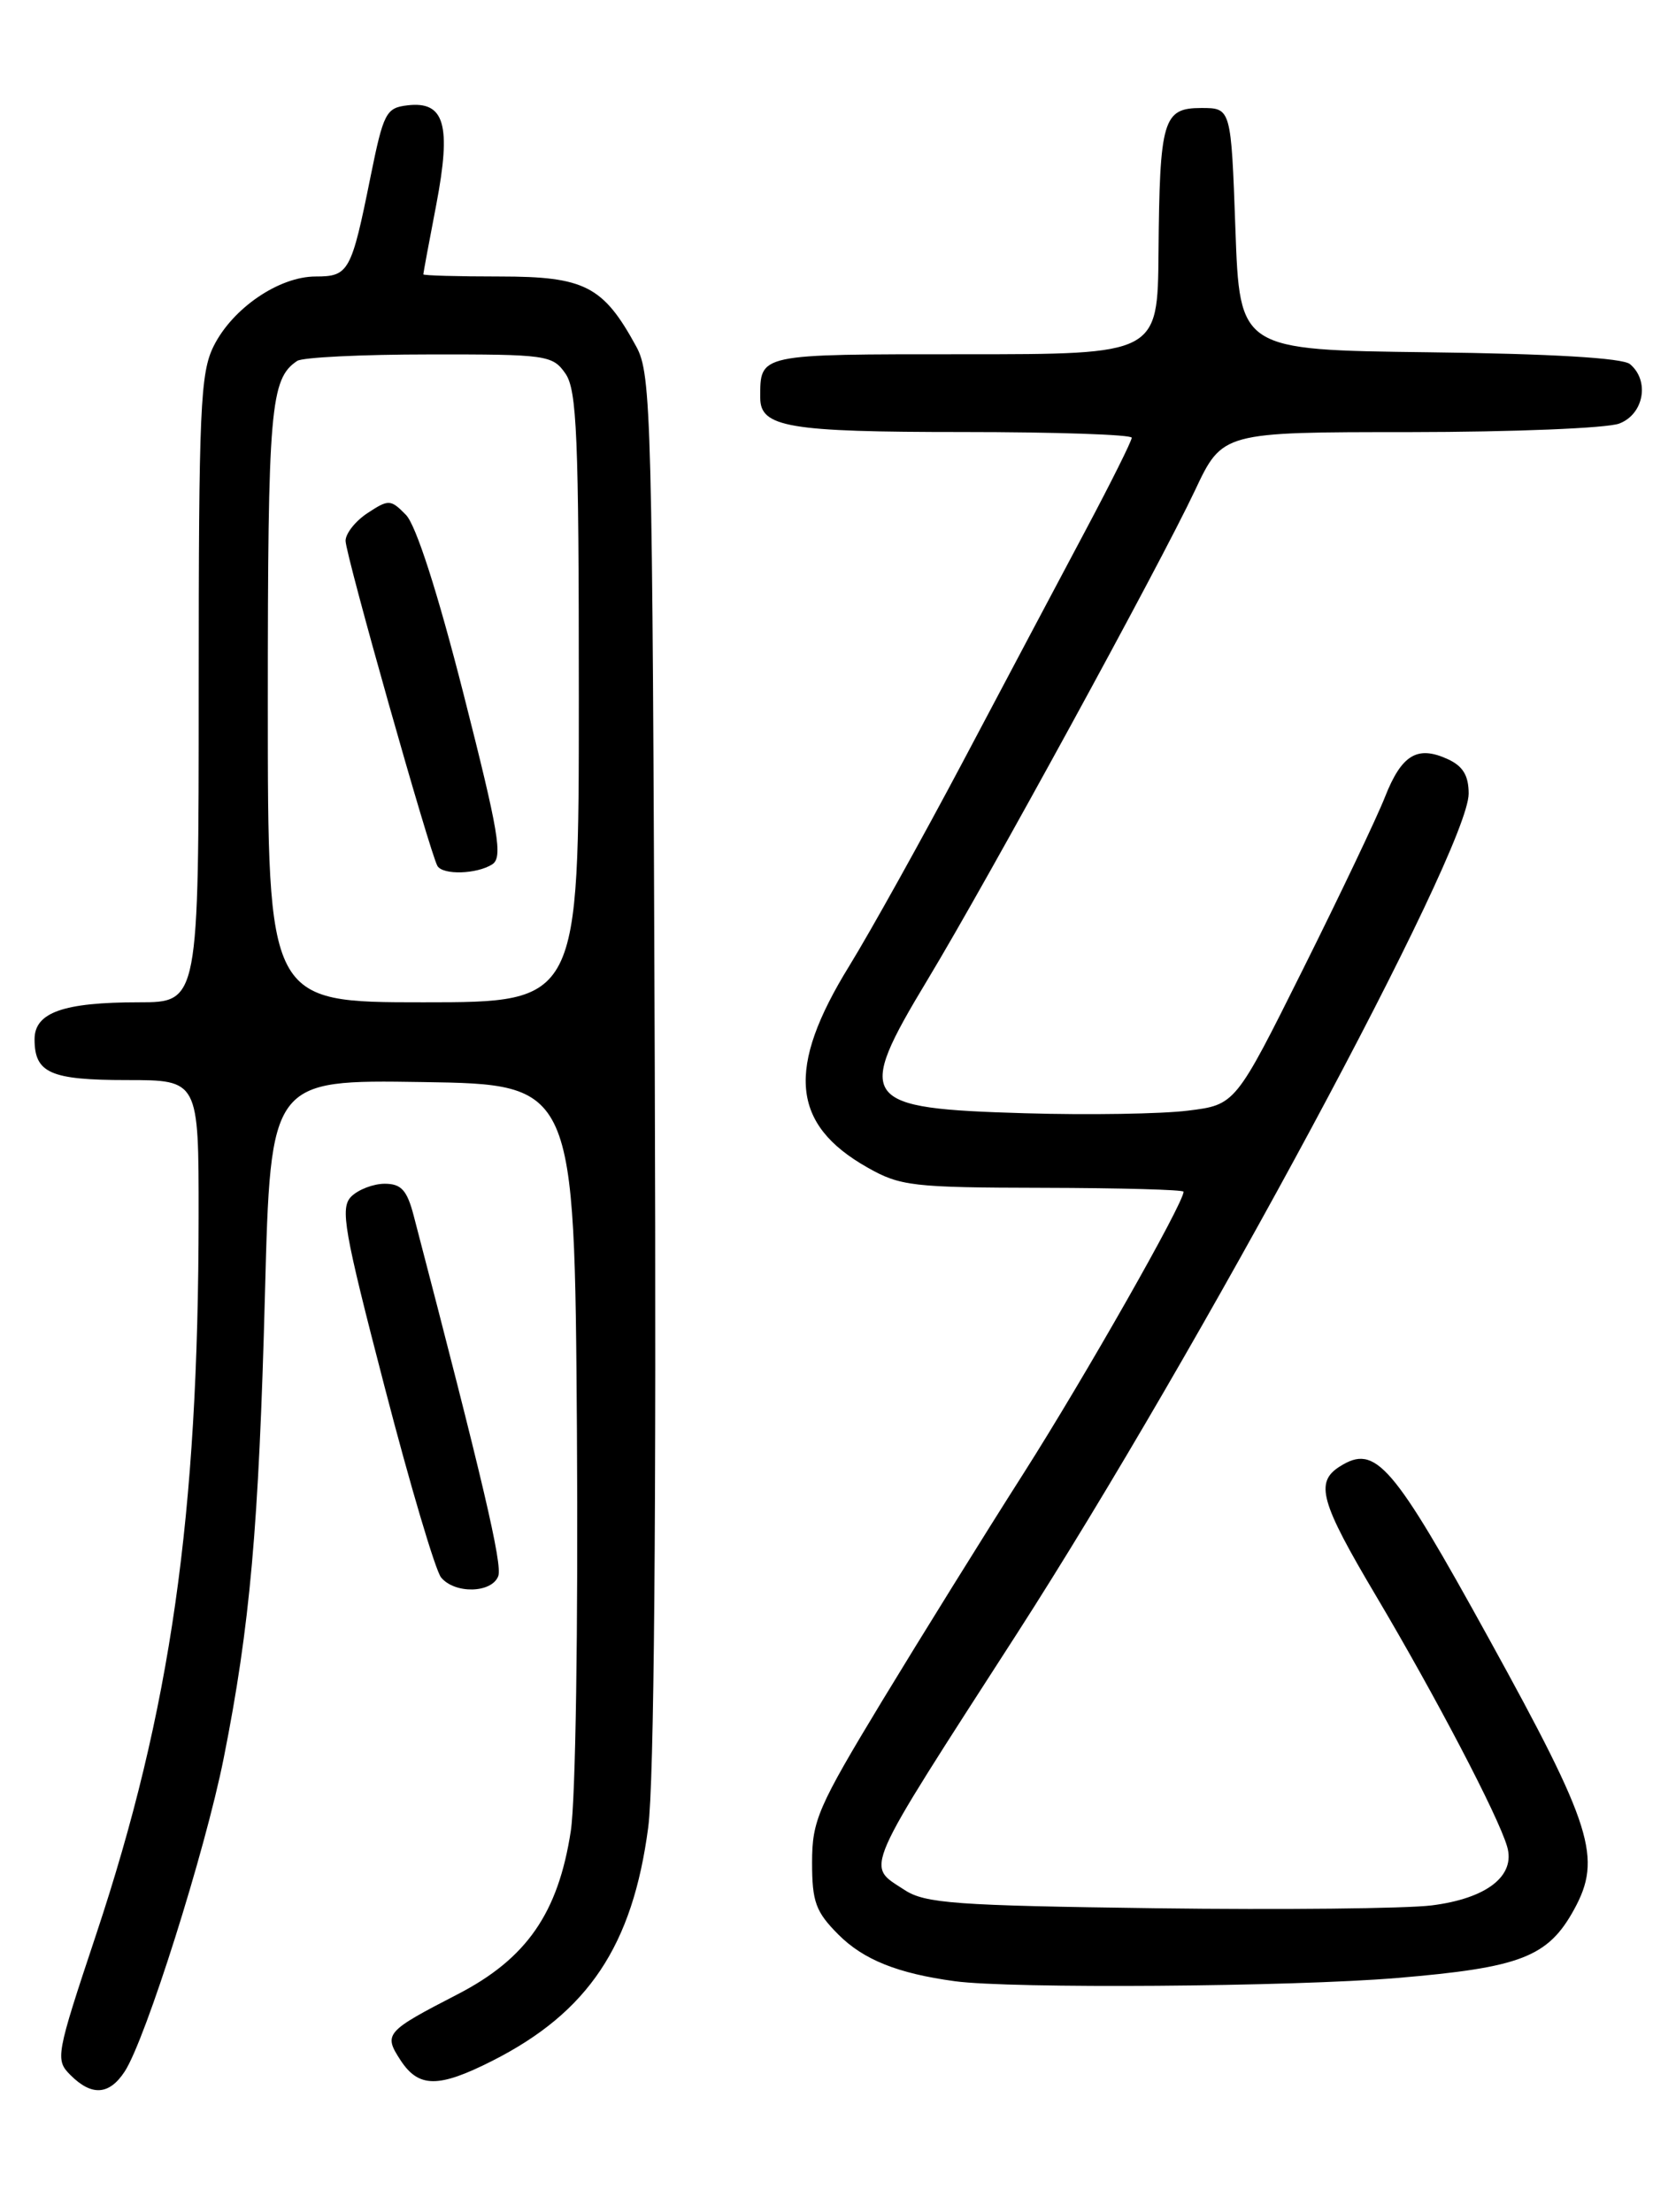 <?xml version="1.0" encoding="UTF-8" standalone="no"?>
<!DOCTYPE svg PUBLIC "-//W3C//DTD SVG 1.1//EN" "http://www.w3.org/Graphics/SVG/1.1/DTD/svg11.dtd" >
<svg xmlns="http://www.w3.org/2000/svg" xmlns:xlink="http://www.w3.org/1999/xlink" version="1.1" viewBox="0 0 194 256">
 <g >
 <path fill="currentColor"
d=" M 14.43 239.75 C 16.85 236.06 23.75 214.23 25.89 203.50 C 28.94 188.19 29.96 176.73 30.67 149.73 C 31.32 124.96 31.32 124.96 48.91 125.23 C 66.50 125.50 66.50 125.50 66.78 165.50 C 66.93 188.31 66.63 208.26 66.07 211.92 C 64.61 221.42 60.95 226.69 52.96 230.81 C 44.61 235.12 44.37 235.39 46.37 238.45 C 48.47 241.65 50.76 241.66 57.00 238.50 C 68.09 232.88 73.23 225.18 75.03 211.50 C 75.72 206.30 75.98 175.48 75.79 123.50 C 75.52 47.92 75.40 43.31 73.65 40.11 C 69.83 33.10 67.69 32.00 57.85 32.00 C 52.98 32.00 49.00 31.89 49.00 31.75 C 49.00 31.61 49.67 27.98 50.50 23.68 C 52.26 14.44 51.47 11.69 47.18 12.19 C 44.68 12.48 44.39 13.04 42.88 20.50 C 40.67 31.46 40.37 32.00 36.54 32.00 C 32.31 32.00 26.95 35.65 24.75 40.02 C 23.18 43.14 23.00 47.23 23.00 79.75 C 23.00 116.00 23.00 116.00 16.07 116.00 C 7.32 116.00 4.00 117.18 4.00 120.28 C 4.00 124.19 5.83 125.00 14.70 125.00 C 23.00 125.00 23.00 125.00 22.99 140.75 C 22.97 175.42 19.76 197.94 11.12 223.91 C 6.46 237.90 6.38 238.38 8.16 240.16 C 10.61 242.61 12.64 242.48 14.43 239.75 Z  M 161.70 228.92 C 176.02 227.72 179.18 226.50 182.20 221.00 C 185.47 215.04 184.34 211.41 172.39 189.73 C 161.16 169.34 159.23 167.11 155.10 169.71 C 152.18 171.54 152.82 173.82 159.28 184.70 C 166.17 196.32 173.41 210.14 174.45 213.70 C 175.46 217.10 172.10 219.72 165.71 220.52 C 162.72 220.89 148.37 221.04 133.84 220.85 C 110.59 220.54 107.08 220.29 104.70 218.73 C 100.20 215.78 99.57 217.22 117.66 189.15 C 138.87 156.21 170.00 98.35 170.00 91.85 C 170.00 89.75 169.33 88.65 167.56 87.85 C 164.06 86.25 162.24 87.35 160.32 92.22 C 159.40 94.57 155.12 103.56 150.82 112.18 C 143.00 127.86 143.00 127.86 137.50 128.54 C 134.47 128.92 125.97 129.06 118.62 128.84 C 99.52 128.28 98.90 127.44 107.36 113.40 C 114.35 101.81 134.25 65.40 138.32 56.76 C 141.50 50.01 141.50 50.01 163.18 50.01 C 175.11 50.00 186.02 49.56 187.43 49.02 C 190.28 47.94 190.98 44.06 188.67 42.14 C 187.82 41.43 179.54 40.94 165.42 40.77 C 143.50 40.50 143.50 40.50 143.00 26.50 C 142.50 12.50 142.50 12.50 139.05 12.50 C 134.62 12.50 134.23 13.83 134.10 29.25 C 134.00 41.00 134.00 41.00 111.61 41.00 C 87.63 41.00 88.00 40.92 88.00 46.05 C 88.00 49.45 91.28 50.00 111.43 50.00 C 122.20 50.00 131.00 50.30 131.00 50.66 C 131.00 51.03 128.59 55.87 125.64 61.41 C 122.69 66.96 116.34 78.92 111.54 88.00 C 106.73 97.08 100.77 107.78 98.30 111.80 C 90.99 123.65 91.58 130.13 100.41 135.12 C 104.21 137.28 105.64 137.44 120.75 137.47 C 129.68 137.49 137.00 137.69 137.00 137.92 C 137.01 139.25 125.55 159.41 118.49 170.50 C 113.93 177.65 106.56 189.52 102.10 196.87 C 94.67 209.15 94.00 210.69 94.00 215.55 C 94.00 220.12 94.42 221.26 97.05 223.90 C 99.96 226.81 103.90 228.39 110.50 229.29 C 116.97 230.18 149.57 229.94 161.70 228.92 Z  M 57.67 182.42 C 58.18 181.09 55.94 171.53 47.90 140.75 C 47.12 137.74 46.45 137.00 44.53 137.00 C 43.22 137.00 41.48 137.67 40.66 138.48 C 39.35 139.79 39.80 142.36 44.53 160.55 C 47.47 171.88 50.41 181.79 51.06 182.57 C 52.65 184.49 56.91 184.39 57.67 182.42 Z  M 31.00 81.43 C 31.00 47.21 31.29 43.84 34.40 41.77 C 35.00 41.36 41.89 41.02 49.69 41.02 C 63.24 41.00 63.96 41.10 65.44 43.22 C 66.78 45.13 67.00 50.41 67.00 80.72 C 67.00 116.00 67.00 116.00 49.00 116.00 C 31.00 116.00 31.00 116.00 31.00 81.43 Z  M 56.97 100.04 C 58.23 99.24 57.74 96.38 53.65 80.30 C 50.64 68.49 48.16 60.79 46.99 59.59 C 45.23 57.79 44.99 57.77 42.56 59.37 C 41.15 60.29 40.00 61.74 40.00 62.59 C 40.00 64.19 49.81 98.88 50.64 100.23 C 51.30 101.29 55.18 101.17 56.97 100.04 Z "/>
</g>
</svg>